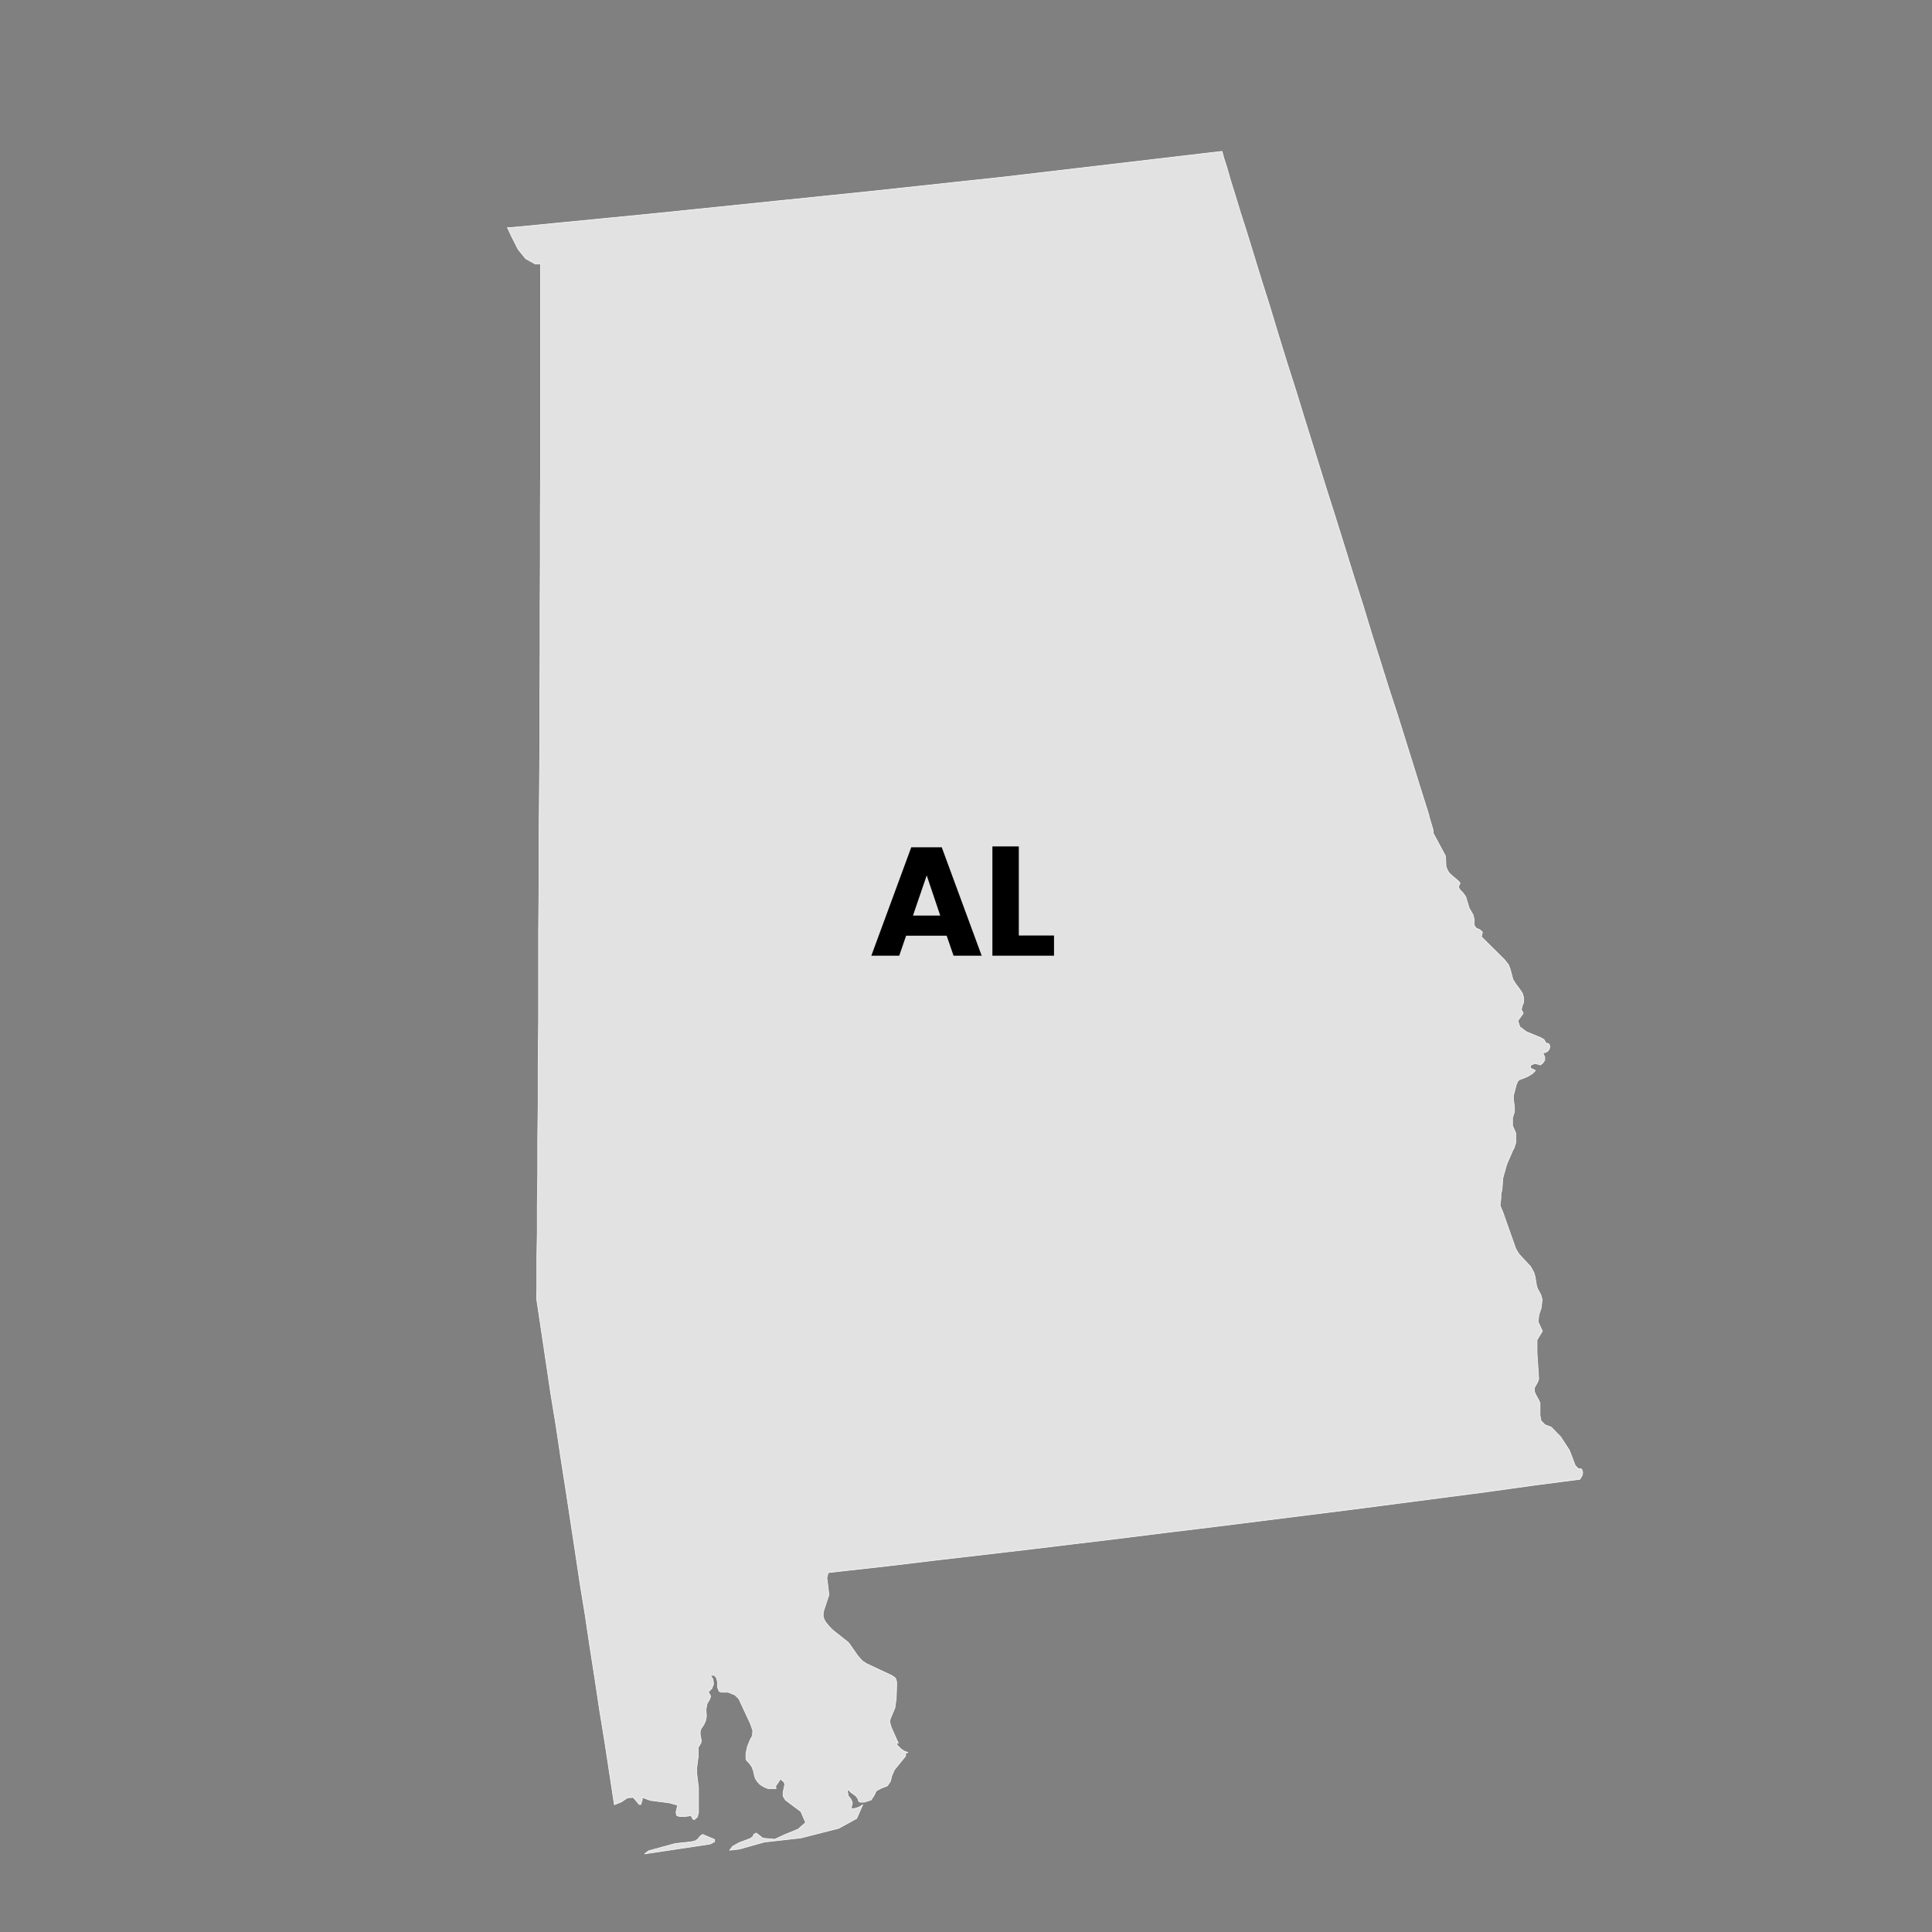 <?xml version="1.0" encoding="UTF-8"?>
<svg id="ALABAMA" xmlns="http://www.w3.org/2000/svg" viewBox="0 0 90 90">
  <rect x="0" y="0" width="90" height="90" fill="#808080" stroke="none"/>
  <defs>
    <style>
      .cls-1 {
        fill: #e2e2e2;
        stroke: #f9f9f9;
        stroke-linecap: round;
        stroke-linejoin: round;
        stroke-width: .03px;
      }
    </style>
  </defs>
  <path id="AL_STATE_COLOR" data-name="AL / STATE COLOR" class="cls-1" d="M32.72,85.46l-.11,.08-.09,.12-.12,.09-.2,.05-.75,.08-1.24,.34-.18,.14,3-.45,.08-.02,.18-.1v-.1s-.57-.24-.57-.24Zm40.81-17.04l-.15-.15-.27-.71-.41-.63-.44-.45-.29-.11-.18-.18-.05-.25v-.58s-.06-.14-.06-.14l-.16-.29-.04-.12v-.16s.15-.27,.15-.27l.05-.15-.08-1.22v-.59s.25-.41,.25-.41l-.2-.44,.04-.33,.11-.32,.04-.39-.06-.21-.16-.3-.04-.12-.07-.43-.06-.2-.15-.27-.54-.58-.15-.25-.6-1.7-.13-.31,.04-.35v-.18s.05-.21,.05-.21l.04-.54,.18-.64,.29-.67,.05-.08,.08-.25v-.06s0-.4,0-.4l-.15-.34v-.37l.09-.28v-.21s-.05-.39-.05-.39v-.14l.14-.54,.07-.15,.08-.07,.18-.06,.21-.09,.21-.13,.14-.14-.24-.12,.02-.13,.2-.08,.25,.07,.11-.09,.09-.13v-.16s-.09-.18-.09-.18l.12-.02,.11-.06,.08-.11,.02-.13-.05-.11-.06-.02h-.06s-.11-.18-.11-.18l-.14-.08-.68-.28-.3-.23-.09-.28,.25-.35-.09-.17,.04-.16,.07-.19v-.2s-.06-.21-.06-.21l-.14-.21-.16-.21-.14-.22-.13-.49-.08-.2-.19-.24-1.07-1.06,.05-.22-.12-.11-.18-.08-.09-.14v-.28s-.05-.2-.05-.2l-.18-.31-.16-.53-.13-.18-.14-.14-.07-.14,.08-.17-.08-.1-.31-.26-.09-.08-.08-.11-.06-.12-.04-.13-.02-.46-.58-1.08v-.14s-.18-.6-.18-.6l-.02-.1-.08-.26-.13-.41-.18-.57-.22-.71-.26-.83-.29-.93-.33-1.05-.37-1.13-.38-1.21-.4-1.27-.41-1.35-.44-1.38-.44-1.42-.45-1.44-.46-1.45-.45-1.45-.45-1.44-.44-1.43-.44-1.38-.41-1.33-.39-1.29-.38-1.2-.35-1.14-.32-1.04-.3-.94-.25-.82-.22-.7-.16-.57-.14-.43-.07-.26-.02-.08-2.05,.24-2.04,.24-2.04,.24-2.04,.24-2.04,.24-2.05,.22-2.04,.22-2.04,.22-2.04,.21-2.05,.21-2.04,.21-2.04,.21-2.05,.21-2.04,.2-2.05,.2-2.04,.2-.45,.04h-.15s.19,.41,.19,.41l.31,.61,.35,.43,.45,.25h.24v9.97s-.01,1.85-.01,1.85v1.96s-.01,2.04-.01,2.04v2.11s-.01,2.17-.01,2.17v2.19s-.04,4.44-.04,4.44v2.21l-.02,2.17v4.16s-.02,1.95-.02,1.95v1.86s-.02,1.73-.02,1.73v1.59s-.02,1.44-.02,1.44v1.26s-.02,1.07-.02,1.07v1.51s-.01,.39-.01,.39v.14l.22,1.47,.22,1.47,.22,1.48,.24,1.47,.22,1.47,.23,1.47,.45,2.95,.22,1.47,.24,1.47,.22,1.48,.23,1.47,.22,1.47,.24,1.47,.45,2.95,.33-.13,.28-.19,.27-.02,.28,.33h.08l.02-.09,.02-.06,.02-.06v-.12l.38,.14,.86,.11,.41,.11-.08,.34,.04,.15,.14,.04h.24s.28-.04,.28-.04l.04,.06,.04,.09,.07,.04,.14-.12,.06-.2v-1.17s-.08-.66-.08-.66v-.28l.07-.54v-.4s.12-.2,.12-.2l.02-.12-.05-.29v-.14l.04-.12,.13-.19,.08-.18,.04-.21-.02-.32,.05-.27,.11-.18,.06-.16-.11-.21,.16-.15,.08-.2-.02-.22-.12-.21,.19,.02,.09,.12,.05,.2v.24s.07,.18,.07,.18l.11,.04h.15s.16,0,.16,0l.32,.13,.18,.18,.54,1.16,.11,.32-.02,.24-.11,.2-.12,.3-.07,.32v.27l.05,.08,.12,.12,.11,.16,.07,.19,.04,.19,.05,.16,.09,.14,.12,.13,.12,.08,.13,.07,.14,.05h.15s.21,0,.21,0v-.04s-.02-.07-.02-.07l.16-.23,.04-.08h.06s.13,.11,.13,.11l.04,.11-.08,.37v.18s.11,.18,.11,.18l.72,.54,.22,.51-.35,.31-.61,.25-.48,.22-.55-.05-.31-.24-.11,.06-.06,.12-.12,.08-.51,.19-.3,.17-.14,.18,.44-.05,1.18-.33,1.69-.19,1.77-.45,.84-.46,.28-.64-.11,.08-.14,.06-.14,.04h-.15l.06-.27-.07-.17-.12-.15-.05-.26h.08s.07,.08,.07,.08l.26,.19,.09,.13,.02,.09,.06,.06h.22s.31-.1,.31-.1l.14-.21,.1-.21,.19-.11,.33-.13,.14-.21,.07-.27,.12-.27,.52-.64v-.14l.11-.02-.16-.06-.13-.08-.12-.11-.11-.12v-.11s.08,.05,.08,.05h-.01s-.33-.74-.33-.74l-.07-.25v-.07s.05-.14,.05-.14l.19-.45,.06-.43,.02-.56v-.23s-.05-.16-.05-.16l-.06-.05-.12-.08-1.17-.55-.2-.13-.22-.25-.34-.49-.09-.12-.72-.57-.18-.18-.16-.2-.07-.13-.04-.12v-.2s.05-.16,.05-.16l.21-.64v-.08s-.09-.73-.09-.73l.06-.24,.61-.07,2.15-.24,2.16-.26,2.15-.25,2.15-.25,2.15-.26,2.16-.26,2.15-.27,2.15-.26,2.15-.27,2.15-.27,2.15-.27,2.15-.28,2.15-.28,2.14-.28,2.15-.3,2.15-.28,.04-.07,.07-.12,.02-.13-.05-.16Z"/>
  <g>
    <path d="M44.12,43.59h-1.91l-.32,.93h-1.3l1.86-5.05h1.42l1.86,5.05h-1.31l-.32-.93Zm-.32-.94l-.63-1.87-.64,1.87h1.27Z"/>
    <path d="M47.46,43.58h1.64v.94h-2.87v-5.09h1.23v4.15Z"/>
  </g>
</svg>
